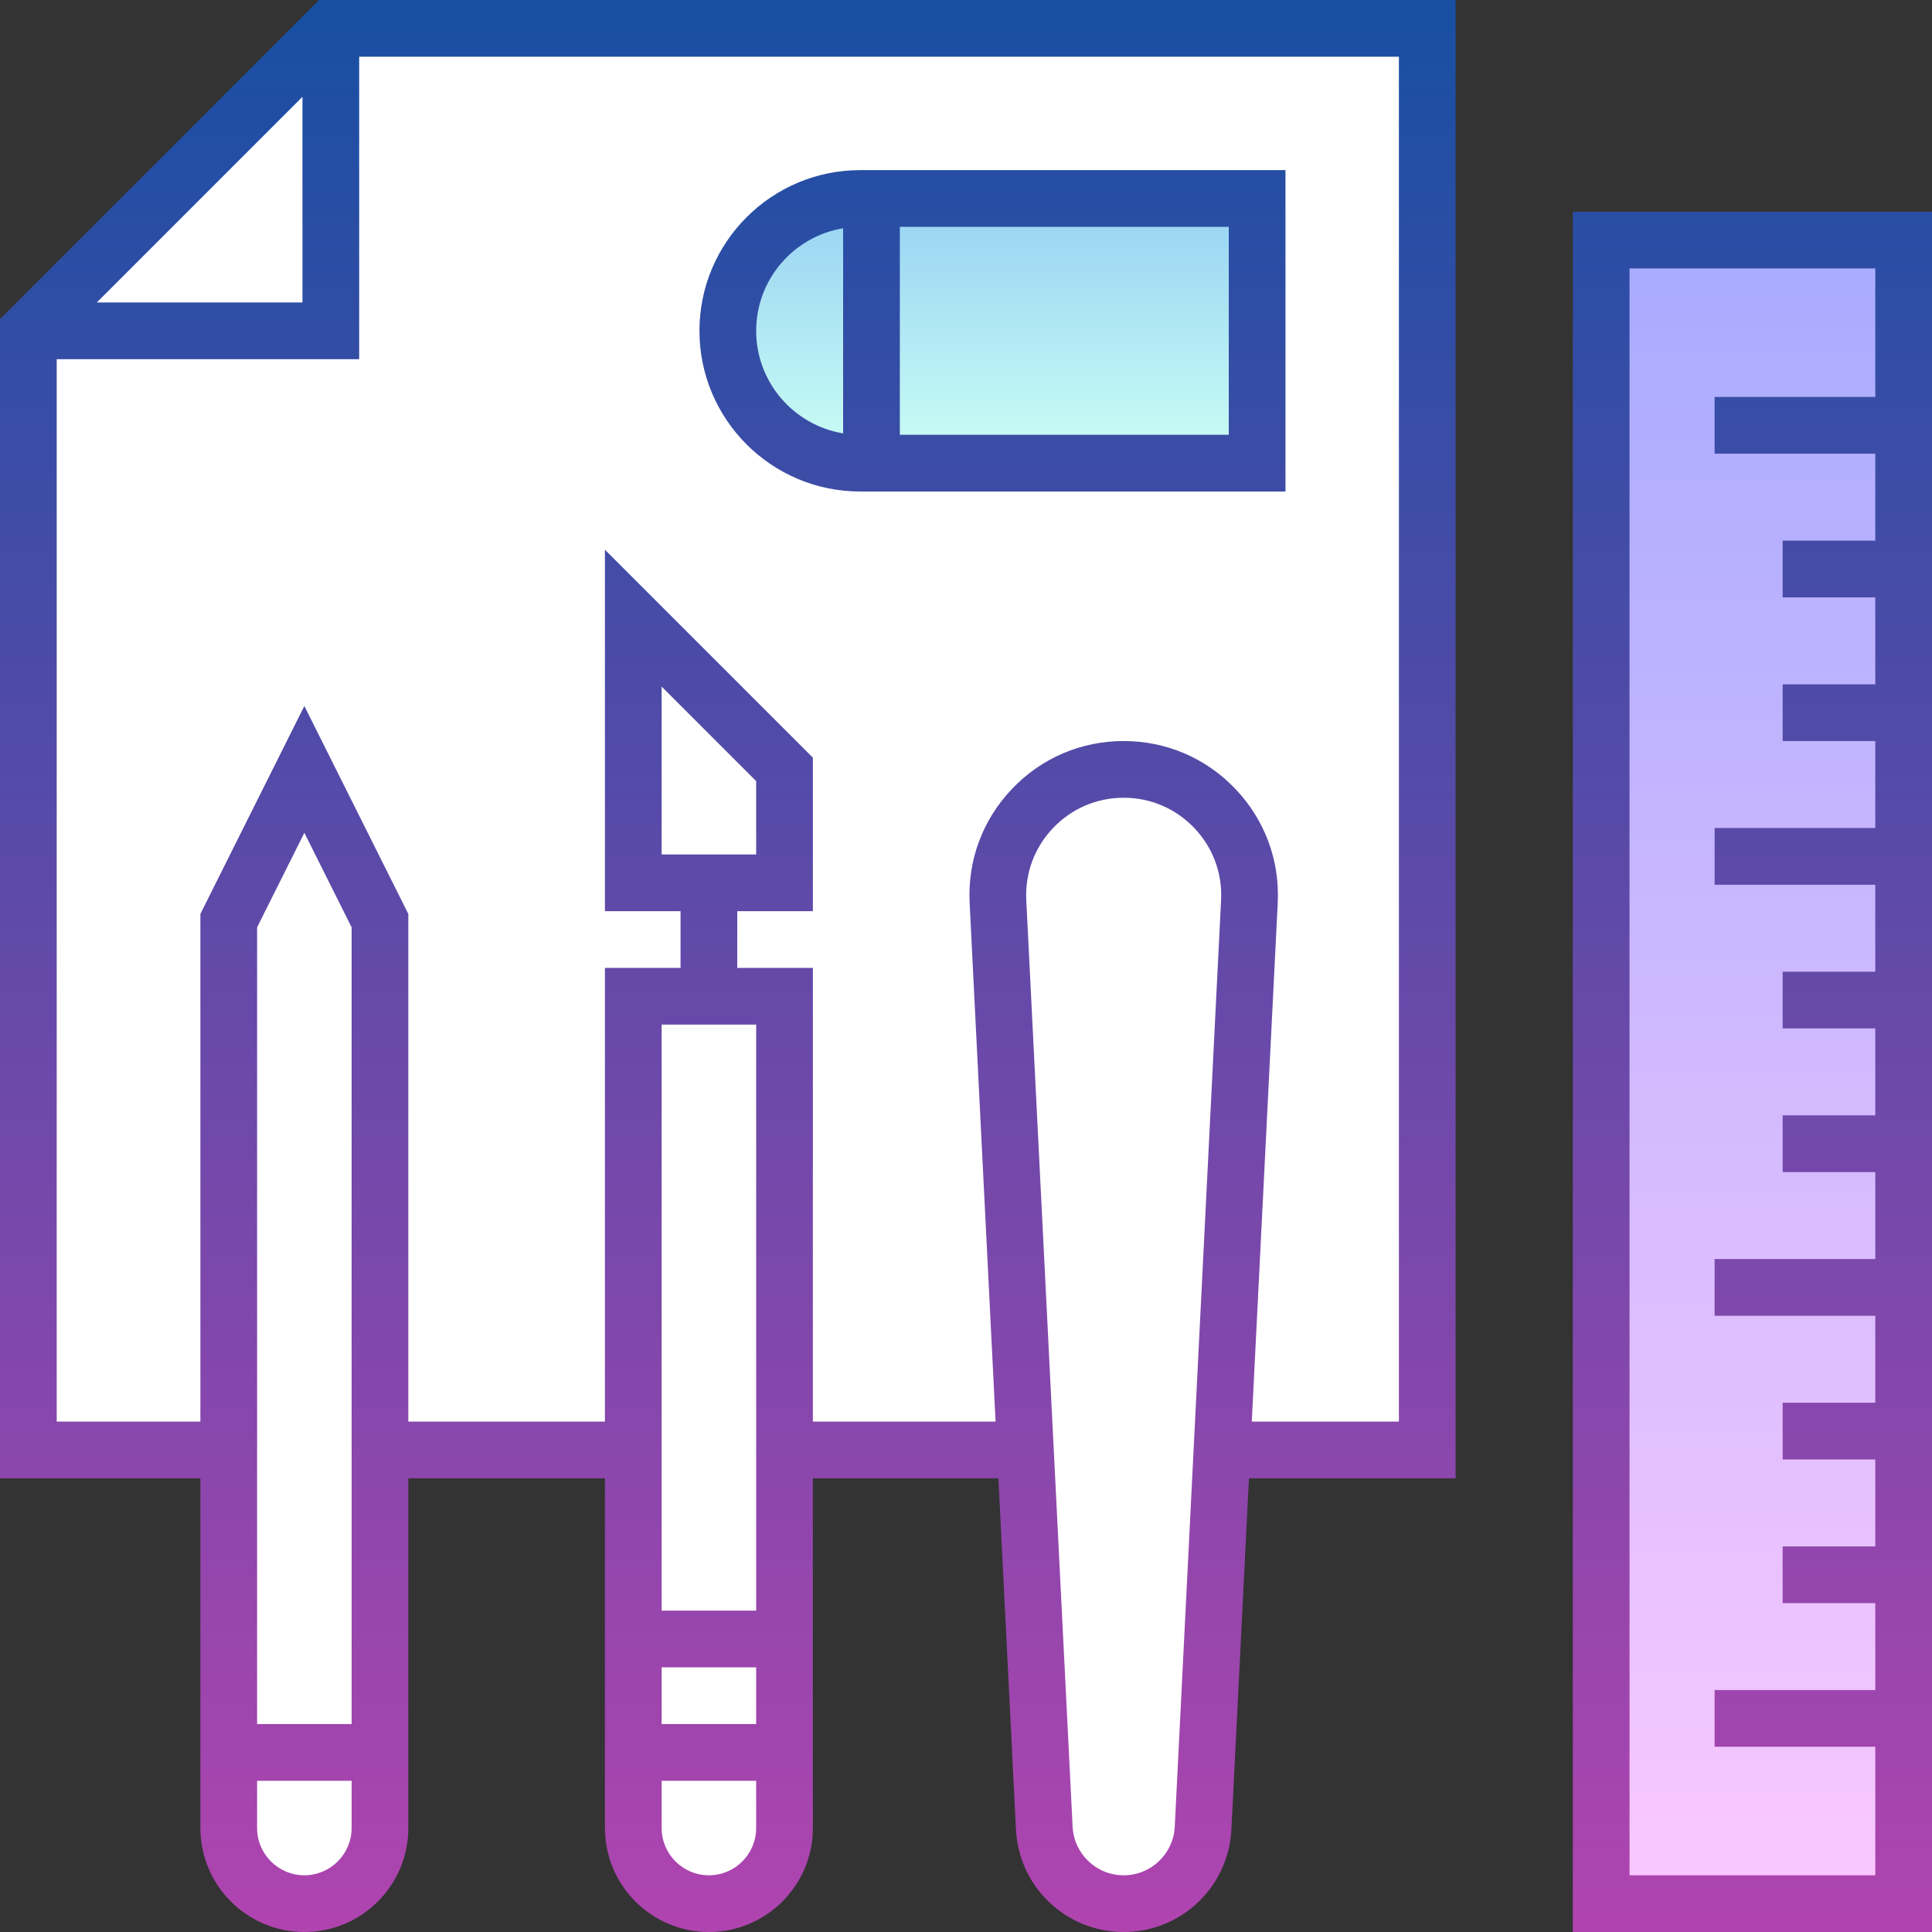 <svg id="Capa_1" enable-background="new 0 0 511 511" height="512" viewBox="0 0 511 511" width="512" xmlns="http://www.w3.org/2000/svg" xmlns:xlink="http://www.w3.org/1999/xlink"><rect x="0" y="0" width="511" height="511" fill="#333333" stroke="none"/><linearGradient id="SVGID_1_" gradientUnits="userSpaceOnUse" x1="463.5" x2="463.5" y1="63.5" y2="503.5"><stop offset="0" stop-color="#a8abff"/><stop offset="1" stop-color="#fac8ff"/></linearGradient><linearGradient id="SVGID_2_" gradientUnits="userSpaceOnUse" x1="262.5" x2="262.5" y1="52.5" y2="122.5"><stop offset="0" stop-color="#96d1f3"/><stop offset="1" stop-color="#ccfff4"/></linearGradient><linearGradient id="SVGID_3_" gradientUnits="userSpaceOnUse" x1="255.5" x2="255.5" y1="0" y2="511"><stop offset="0" stop-color="#174fa3"/><stop offset="1" stop-color="#b044af"/></linearGradient><g id="Filled_49_"><path d="m377.5 383.5h-370v-296l80-80h290z" fill="#fff"/><path d="m423.5 63.5h80v440h-80z" fill="url(#SVGID_1_)"/><g fill="#fff"><path d="m60.5 243.5 20-40 20 40v240c0 11.046-8.954 20-20 20-11.046 0-20-8.954-20-20z"/><path d="m297.205 503.5c-11.204 0-20.439-8.785-20.999-19.975l-12.253-245.069c-.951-19.017 14.212-34.956 33.252-34.956 19.041 0 34.203 15.939 33.252 34.956l-12.253 245.069c-.559 11.19-9.795 19.975-20.999 19.975z"/><path d="m187.5 503.5c-11.046 0-20-8.954-20-20v-220h40v220c0 11.046-8.954 20-20 20z"/><path d="m207.5 233.5h-40v-70l40 40z"/></g><path d="m332.5 122.5h-105c-19.33 0-35-15.67-35-35 0-19.33 15.67-35 35-35h105z" fill="url(#SVGID_2_)"/><path d="m87.5 7.5v80h-80z" fill="#fff"/><path d="m0 84.394v306.606h53v92.5c0 15.163 12.337 27.5 27.5 27.5s27.5-12.337 27.5-27.5v-92.5h52v92.5c0 15.163 12.337 27.5 27.5 27.5s27.5-12.337 27.5-27.5v-92.5h49.072l4.645 92.9c.76 15.196 13.273 27.1 28.488 27.1 15.216 0 27.729-11.903 28.489-27.1l4.645-92.9h54.661v-391h-300.606zm80-58.788v54.394h-54.394zm13 430.394h-25v-210.729l12.5-25 12.5 25zm-12.5 40c-6.893 0-12.5-5.607-12.5-12.5v-12.5h25v12.5c0 6.893-5.607 12.5-12.5 12.5zm119.5-225v155h-25v-155zm-25 170h25v15h-25zm12.5 55c-6.893 0-12.5-5.607-12.5-12.5v-12.5h25v12.5c0 6.893-5.607 12.5-12.5 12.5zm135.468-257.919-12.254 245.069c-.36 7.205-6.294 12.85-13.509 12.85-7.214 0-13.147-5.645-13.508-12.85l-12.254-245.069c-.356-7.125 2.155-13.896 7.073-19.064 4.917-5.17 11.554-8.017 18.688-8.017s13.771 2.847 18.688 8.016c4.92 5.169 7.431 11.94 7.076 19.065zm47.032 137.919h-38.91l6.859-137.17c.563-11.27-3.409-21.978-11.187-30.152-7.777-8.176-18.274-12.678-29.557-12.678s-21.78 4.503-29.558 12.678c-7.776 8.176-11.749 18.884-11.185 30.153l6.86 137.169h-48.322v-120h-20v-15h20v-40.606l-55-55v95.606h20v15h-20v120h-52v-134.271l-27.5-55-27.5 55v134.271h-38v-281h80v-80h275zm-195-150v-44.394l25 25v19.394zm241-170v455h95v-455zm15 440v-425h65v34h-42.5v15h42.5v23.002h-24.5v15h24.5v23.001h-24.5v15h24.5v23.002h-42.5v15h42.5v23.001h-24.5v15h24.5v23.002h-24.5v15h24.5v23.001h-42.5v15h42.5v23.002h-24.5v15h24.5v23.002h-24.5v15h24.5v22.987h-42.5v15h42.5v34zm-203.5-366h112.5v-85h-112.5c-23.435 0-42.5 19.065-42.5 42.5s19.065 42.5 42.5 42.5zm97.5-15h-87v-55h87zm-102-54.626v54.251c-13.029-2.155-23-13.495-23-27.126s9.971-24.97 23-27.125z" fill="url(#SVGID_3_)"/></g></svg>